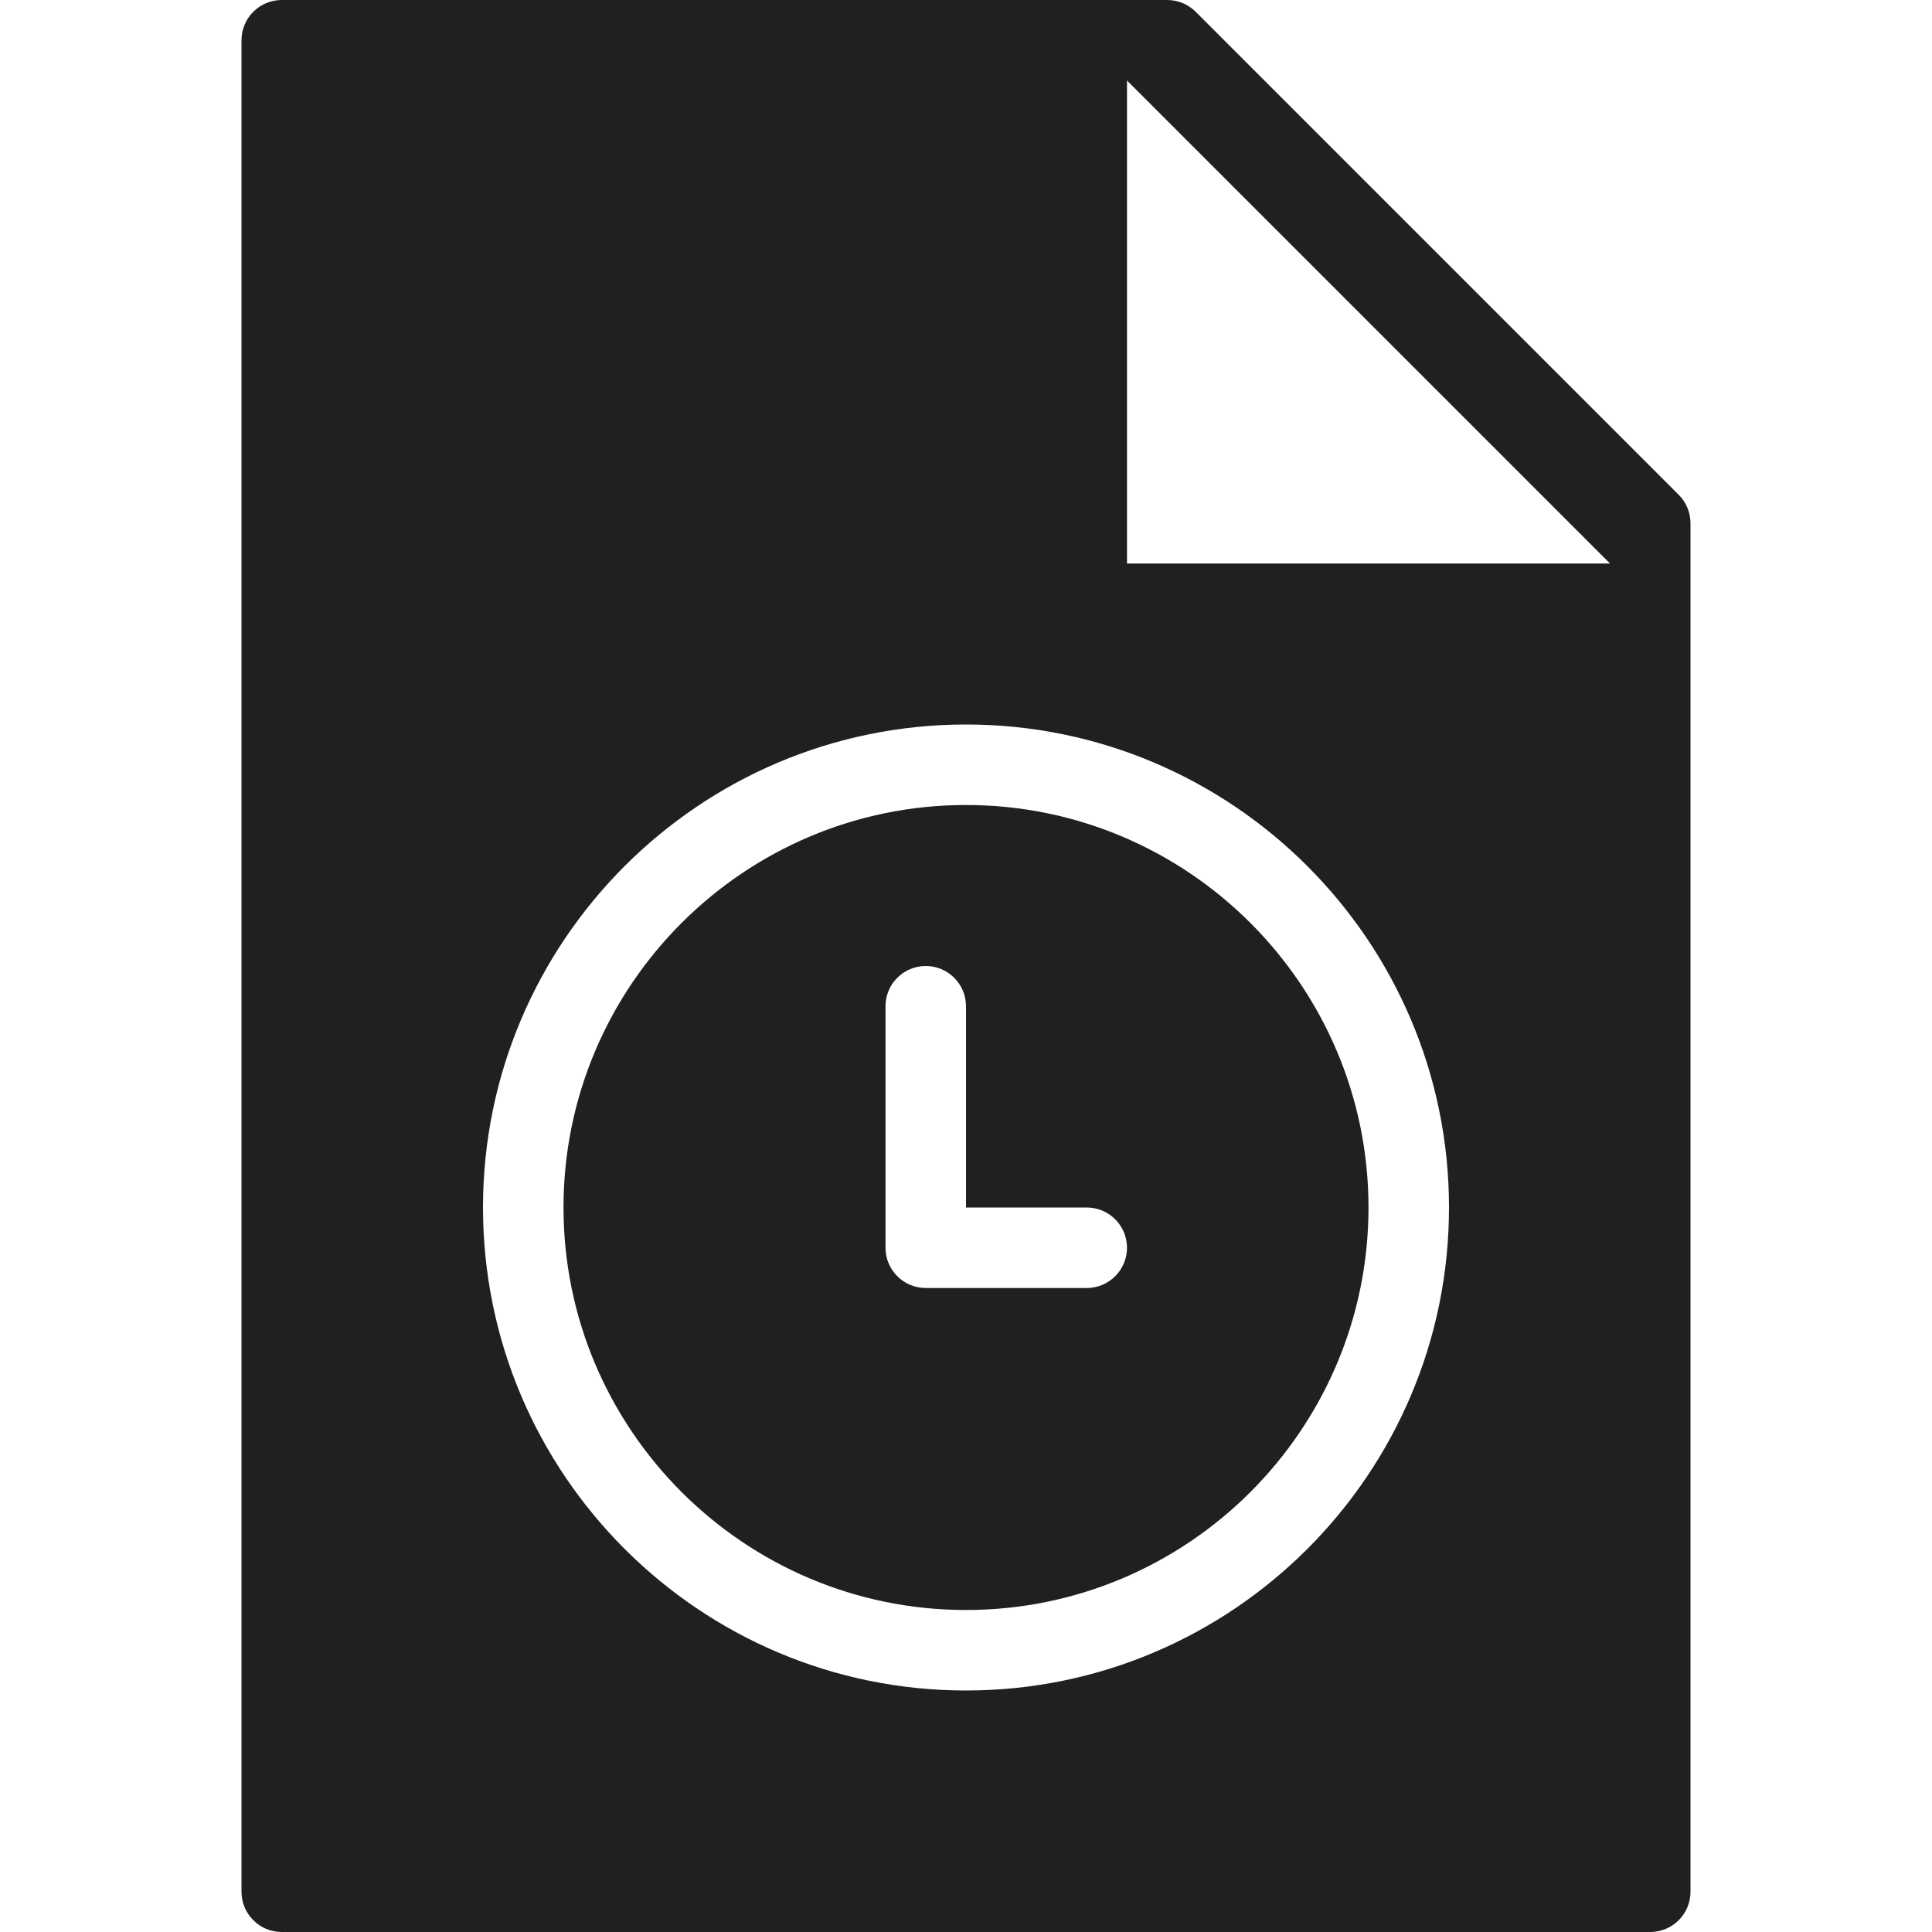 <?xml version="1.0" encoding="UTF-8" standalone="no"?>
<!-- Generator: Adobe Illustrator 19.2.1, SVG Export Plug-In . SVG Version: 6.00 Build 0)  -->

<svg
   xmlns:dc="http://purl.org/dc/elements/1.1/"
   xmlns:cc="http://creativecommons.org/ns#"
   xmlns:rdf="http://www.w3.org/1999/02/22-rdf-syntax-ns#"
   xmlns:svg="http://www.w3.org/2000/svg"
   xmlns="http://www.w3.org/2000/svg"
   xmlns:sodipodi="http://sodipodi.sourceforge.net/DTD/sodipodi-0.dtd"
   xmlns:inkscape="http://www.inkscape.org/namespaces/inkscape"
   version="1.1"
   x="0px"
   y="0px"
   width="24px"
   height="24px"
   viewBox="0 0 24 24"
   enable-background="new 0 0 24 24"
   xml:space="preserve"
   id="svg5181"
   sodipodi:docname="rerun.svg"
   inkscape:version="0.92.1 r15371"><defs
     id="defs5185" /><sodipodi:namedview
     pagecolor="#ffffff"
     bordercolor="#666666"
     borderopacity="1"
     objecttolerance="10"
     gridtolerance="10"
     guidetolerance="10"
     inkscape:pageopacity="0"
     inkscape:pageshadow="2"
     inkscape:window-width="1920"
     inkscape:window-height="1017"
     id="namedview5183"
     showgrid="false"
     inkscape:zoom="9.8333333"
     inkscape:cx="12"
     inkscape:cy="12"
     inkscape:window-x="-8"
     inkscape:window-y="-8"
     inkscape:window-maximized="1"
     inkscape:current-layer="svg5181" /><g
     id="Filled_Icons"
     style="fill:#202020;fill-opacity:1"><g
       id="g5175"
       style="fill:#202020;fill-opacity:1"><path
         d="M12,10c-2.757,0-5,2.243-5,5s2.243,5,5,5s5-2.243,5-5S14.757,10,12,10z M13.5,16h-2c-0.276,0-0.5-0.224-0.5-0.5v-3    c0-0.276,0.224-0.5,0.5-0.5s0.5,0.224,0.5,0.5V15h1.5c0.276,0,0.5,0.224,0.5,0.5S13.776,16,13.5,16z"
         id="path5171"
         style="fill:#202020;fill-opacity:1" /><path
         d="M20.854,6.147l-6-6C14.76,0.053,14.632,0,14.5,0h-11C3.224,0,3,0.224,3,0.5v23C3,23.776,3.224,24,3.5,24h17    c0.276,0,0.5-0.224,0.5-0.5v-17C21,6.367,20.947,6.24,20.854,6.147z M12,21c-3.309,0-6-2.69-6-6c0-3.309,2.691-6,6-6    c3.308,0,6,2.691,6,6C18,18.31,15.308,21,12,21z M14,7V1l6,6H14z"
         id="path5173"
         style="fill:#202020;fill-opacity:1" /></g></g><g
     id="Invisible_Shape"><rect
       fill="none"
       width="24"
       height="24"
       id="rect5178" /></g></svg>